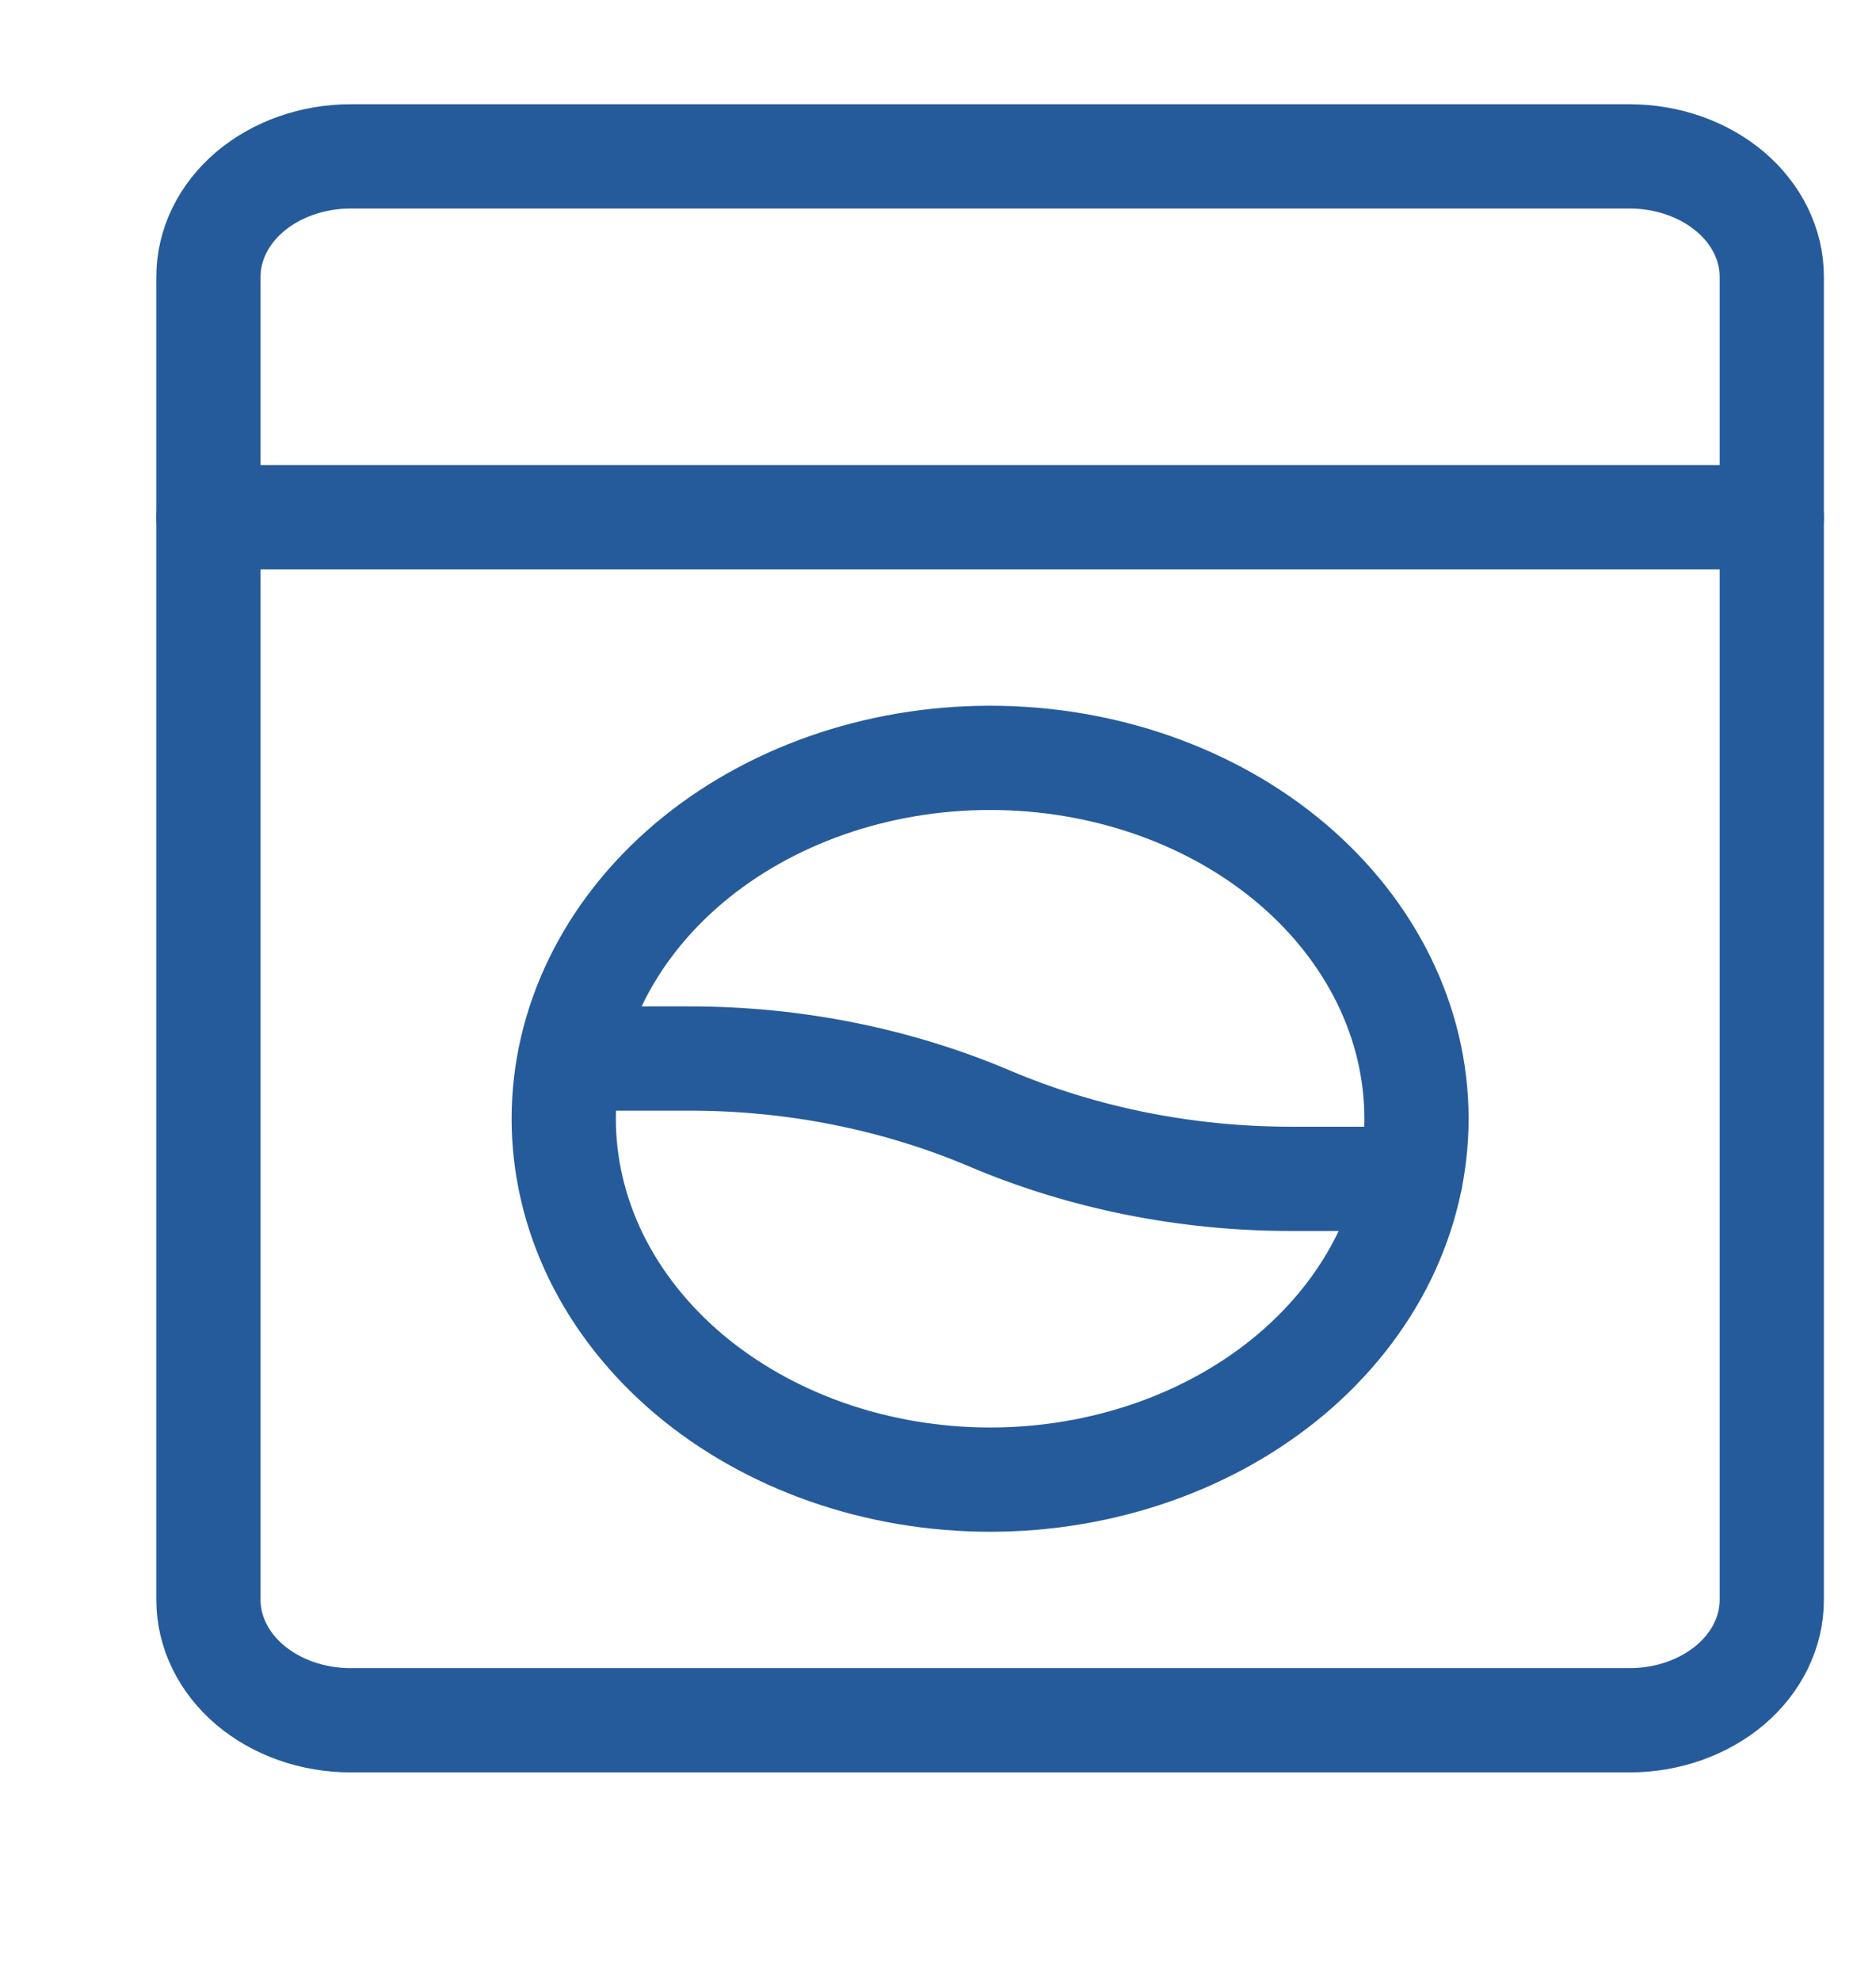 <svg width="18" height="19" viewBox="0 0 18 19" fill="none" xmlns="http://www.w3.org/2000/svg">
<path d="M15.636 1.5H3.364C3.002 1.5 2.655 1.622 2.399 1.838C2.144 2.054 2 2.348 2 2.654V15.346C2 15.652 2.144 15.946 2.399 16.162C2.655 16.378 3.002 16.5 3.364 16.5H15.636C15.998 16.5 16.345 16.378 16.601 16.162C16.856 15.946 17 15.652 17 15.346V2.654C17 2.348 16.856 2.054 16.601 1.838C16.345 1.622 15.998 1.5 15.636 1.5Z" stroke="#255B9B" stroke-linecap="round" stroke-linejoin="round"/>
<path d="M13.535 11.307H12.388C11.386 11.307 10.397 11.11 9.5 10.73C8.604 10.349 7.615 10.152 6.612 10.153H5.466M2 4.961H17M13.591 10.73C13.591 11.185 13.485 11.635 13.28 12.055C13.074 12.475 12.773 12.856 12.393 13.178C12.013 13.499 11.562 13.754 11.066 13.928C10.569 14.102 10.037 14.192 9.5 14.192C8.963 14.192 8.431 14.102 7.934 13.928C7.438 13.754 6.987 13.499 6.607 13.178C6.227 12.856 5.926 12.475 5.72 12.055C5.515 11.635 5.409 11.185 5.409 10.73C5.409 9.812 5.84 8.932 6.607 8.282C7.374 7.633 8.415 7.269 9.5 7.269C10.585 7.269 11.626 7.633 12.393 8.282C13.16 8.932 13.591 9.812 13.591 10.73Z" stroke="#255B9B" stroke-linecap="round" stroke-linejoin="round"/>
</svg>
